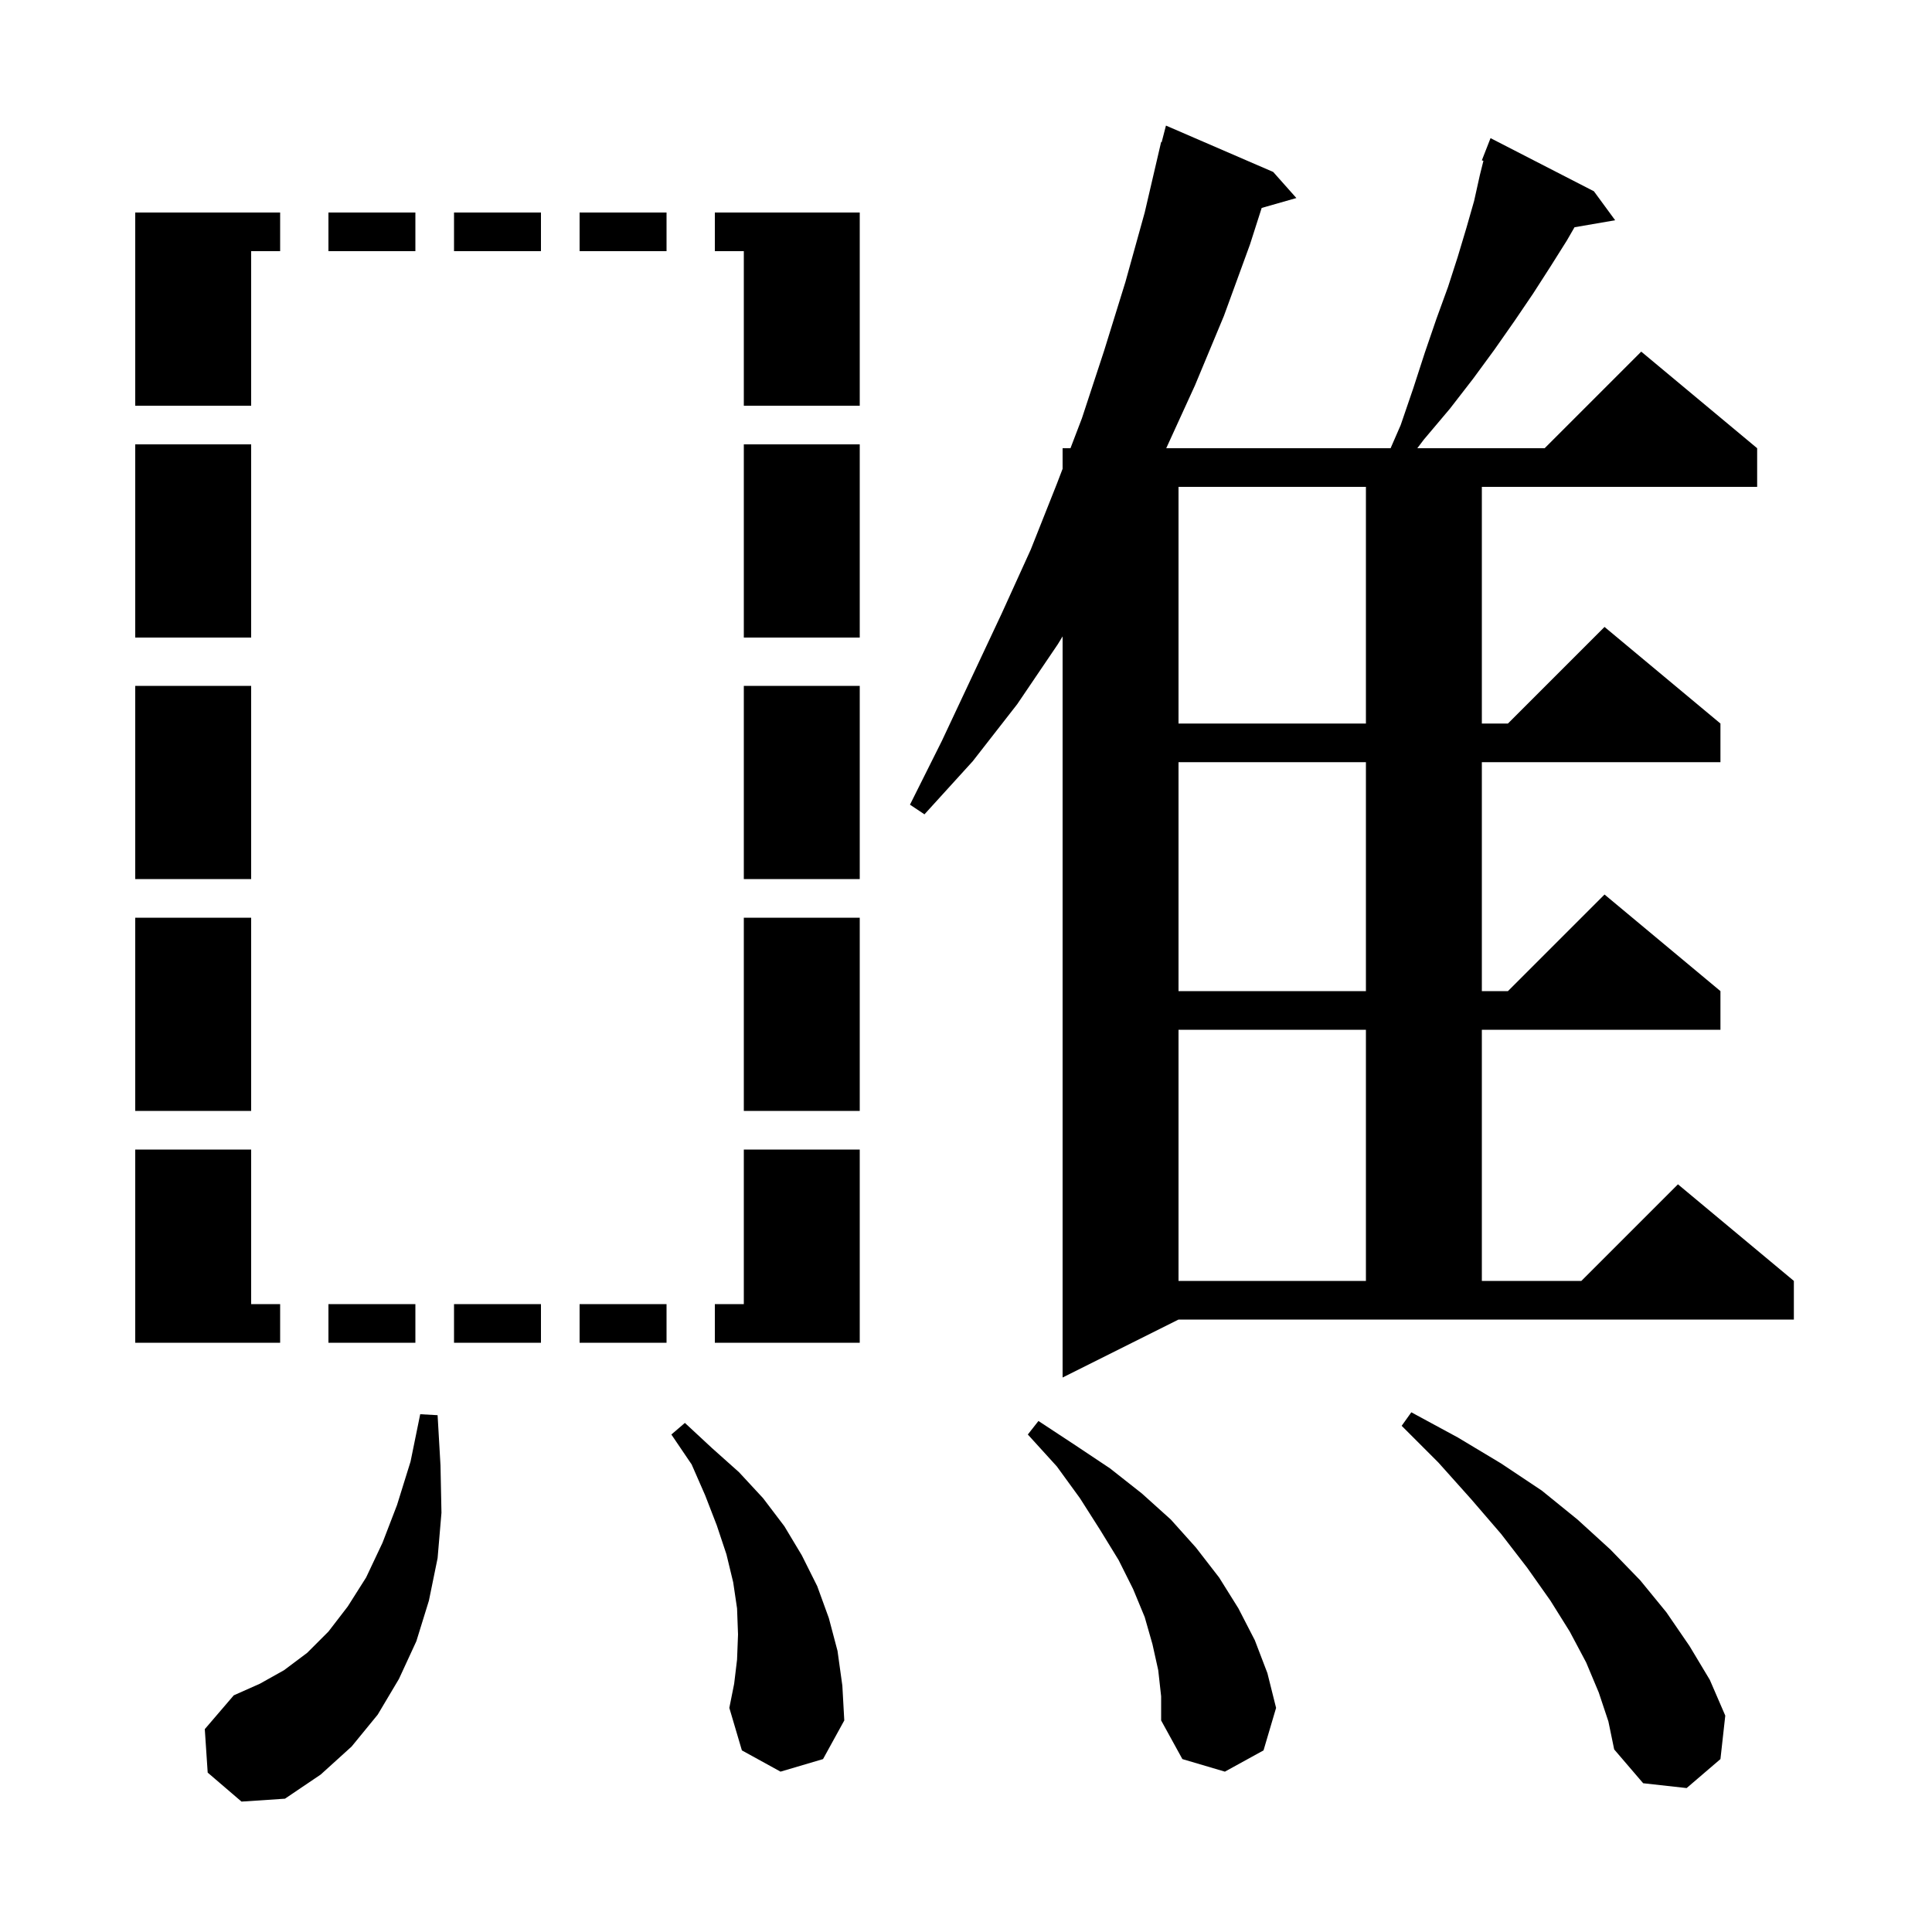 <svg xmlns="http://www.w3.org/2000/svg" xmlns:xlink="http://www.w3.org/1999/xlink" version="1.1" baseProfile="full" viewBox="0 0 200 200" width="200" height="200">
<g fill="black">
<path d="M 21.5 183.5 L 21.2 179.0 L 24.2 175.5 L 26.9 174.3 L 29.4 172.9 L 31.8 171.1 L 34.0 168.9 L 36.0 166.3 L 37.9 163.3 L 39.6 159.7 L 41.1 155.8 L 42.5 151.3 L 43.5 146.4 L 45.3 146.5 L 45.6 151.7 L 45.7 156.6 L 45.3 161.3 L 44.4 165.7 L 43.1 169.9 L 41.3 173.8 L 39.1 177.5 L 36.4 180.8 L 33.2 183.7 L 29.5 186.2 L 25.0 186.5 Z M 165.5 175.2 L 164.2 172.1 L 162.5 168.9 L 160.5 165.7 L 158.1 162.3 L 155.4 158.8 L 152.3 155.2 L 148.9 151.4 L 145.1 147.6 L 146.1 146.2 L 150.9 148.8 L 155.4 151.5 L 159.6 154.3 L 163.3 157.3 L 166.7 160.4 L 169.8 163.6 L 172.5 166.9 L 174.9 170.4 L 177.0 173.9 L 178.6 177.6 L 178.1 182.1 L 174.6 185.1 L 170.1 184.6 L 167.1 181.1 L 166.5 178.2 Z M 119.9 172.9 L 119.3 170.2 L 118.5 167.4 L 117.3 164.5 L 115.8 161.5 L 113.9 158.4 L 111.8 155.1 L 109.4 151.8 L 106.4 148.5 L 107.5 147.1 L 111.3 149.6 L 114.9 152.0 L 118.2 154.6 L 121.2 157.3 L 123.8 160.2 L 126.2 163.3 L 128.2 166.5 L 129.9 169.8 L 131.2 173.2 L 132.1 176.8 L 130.8 181.2 L 126.8 183.4 L 122.4 182.1 L 120.2 178.1 L 120.2 175.6 Z M 80.8 183.4 L 76.8 181.2 L 75.5 176.8 L 76.0 174.3 L 76.3 171.8 L 76.4 169.2 L 76.3 166.5 L 75.9 163.8 L 75.2 160.9 L 74.2 157.9 L 73.0 154.8 L 71.6 151.6 L 69.5 148.5 L 70.9 147.3 L 73.7 149.9 L 76.5 152.4 L 79.0 155.1 L 81.2 158.0 L 83.0 161.0 L 84.6 164.2 L 85.8 167.5 L 86.7 170.9 L 87.2 174.5 L 87.4 178.1 L 85.2 182.1 Z M 145.0 44.0 L 146.3 40.2 L 147.5 36.5 L 148.7 33.0 L 149.9 29.7 L 150.9 26.6 L 151.8 23.6 L 152.6 20.8 L 153.2 18.1 L 153.564 16.645 L 153.4 16.6 L 154.3 14.3 L 165.0 19.8 L 167.2 22.8 L 162.993 23.525 L 162.2 24.9 L 160.5 27.6 L 158.7 30.4 L 156.8 33.2 L 154.7 36.2 L 152.5 39.2 L 150.1 42.3 L 147.4 45.5 L 146.718 46.4 L 159.9 46.4 L 169.9 36.4 L 181.9 46.4 L 181.9 50.4 L 153.4 50.4 L 153.4 74.9 L 156.1 74.9 L 166.1 64.9 L 178.1 74.9 L 178.1 78.9 L 153.4 78.9 L 153.4 102.6 L 156.1 102.6 L 166.1 92.6 L 178.1 102.6 L 178.1 106.6 L 153.4 106.6 L 153.4 132.6 L 163.7 132.6 L 173.7 122.6 L 185.7 132.6 L 185.7 136.6 L 122.0 136.6 L 110.0 142.6 L 110.0 65.879 L 109.5 66.7 L 105.3 72.9 L 100.7 78.8 L 95.7 84.3 L 94.2 83.3 L 97.5 76.7 L 103.7 63.5 L 106.7 56.9 L 109.4 50.1 L 110.0 48.531 L 110.0 46.4 L 110.815 46.4 L 112.0 43.3 L 114.3 36.3 L 116.5 29.2 L 118.5 22.0 L 120.2 14.7 L 120.255 14.715 L 120.7 13.0 L 131.8 17.8 L 134.2 20.5 L 130.608 21.526 L 129.4 25.3 L 126.7 32.7 L 123.7 39.9 L 120.729 46.4 L 143.954 46.4 Z M 74.0 135.0 L 77.0 135.0 L 77.0 119.0 L 89.0 119.0 L 89.0 139.0 L 74.0 139.0 Z M 14.0 119.0 L 26.0 119.0 L 26.0 135.0 L 29.0 135.0 L 29.0 139.0 L 14.0 139.0 Z M 43.0 139.0 L 34.0 139.0 L 34.0 135.0 L 43.0 135.0 Z M 56.0 139.0 L 47.0 139.0 L 47.0 135.0 L 56.0 135.0 Z M 69.0 139.0 L 60.0 139.0 L 60.0 135.0 L 69.0 135.0 Z M 122.0 106.6 L 122.0 132.6 L 141.4 132.6 L 141.4 106.6 Z M 26.0 115.0 L 14.0 115.0 L 14.0 95.0 L 26.0 95.0 Z M 89.0 115.0 L 77.0 115.0 L 77.0 95.0 L 89.0 95.0 Z M 122.0 78.9 L 122.0 102.6 L 141.4 102.6 L 141.4 78.9 Z M 26.0 91.0 L 14.0 91.0 L 14.0 71.0 L 26.0 71.0 Z M 89.0 91.0 L 77.0 91.0 L 77.0 71.0 L 89.0 71.0 Z M 122.0 50.4 L 122.0 74.9 L 141.4 74.9 L 141.4 50.4 Z M 89.0 66.0 L 77.0 66.0 L 77.0 46.0 L 89.0 46.0 Z M 26.0 66.0 L 14.0 66.0 L 14.0 46.0 L 26.0 46.0 Z M 29.0 26.0 L 26.0 26.0 L 26.0 42.0 L 14.0 42.0 L 14.0 22.0 L 29.0 22.0 Z M 89.0 42.0 L 77.0 42.0 L 77.0 26.0 L 74.0 26.0 L 74.0 22.0 L 89.0 22.0 Z M 69.0 26.0 L 60.0 26.0 L 60.0 22.0 L 69.0 22.0 Z M 56.0 26.0 L 47.0 26.0 L 47.0 22.0 L 56.0 22.0 Z M 43.0 26.0 L 34.0 26.0 L 34.0 22.0 L 43.0 22.0 Z " />
</g>
</svg>
